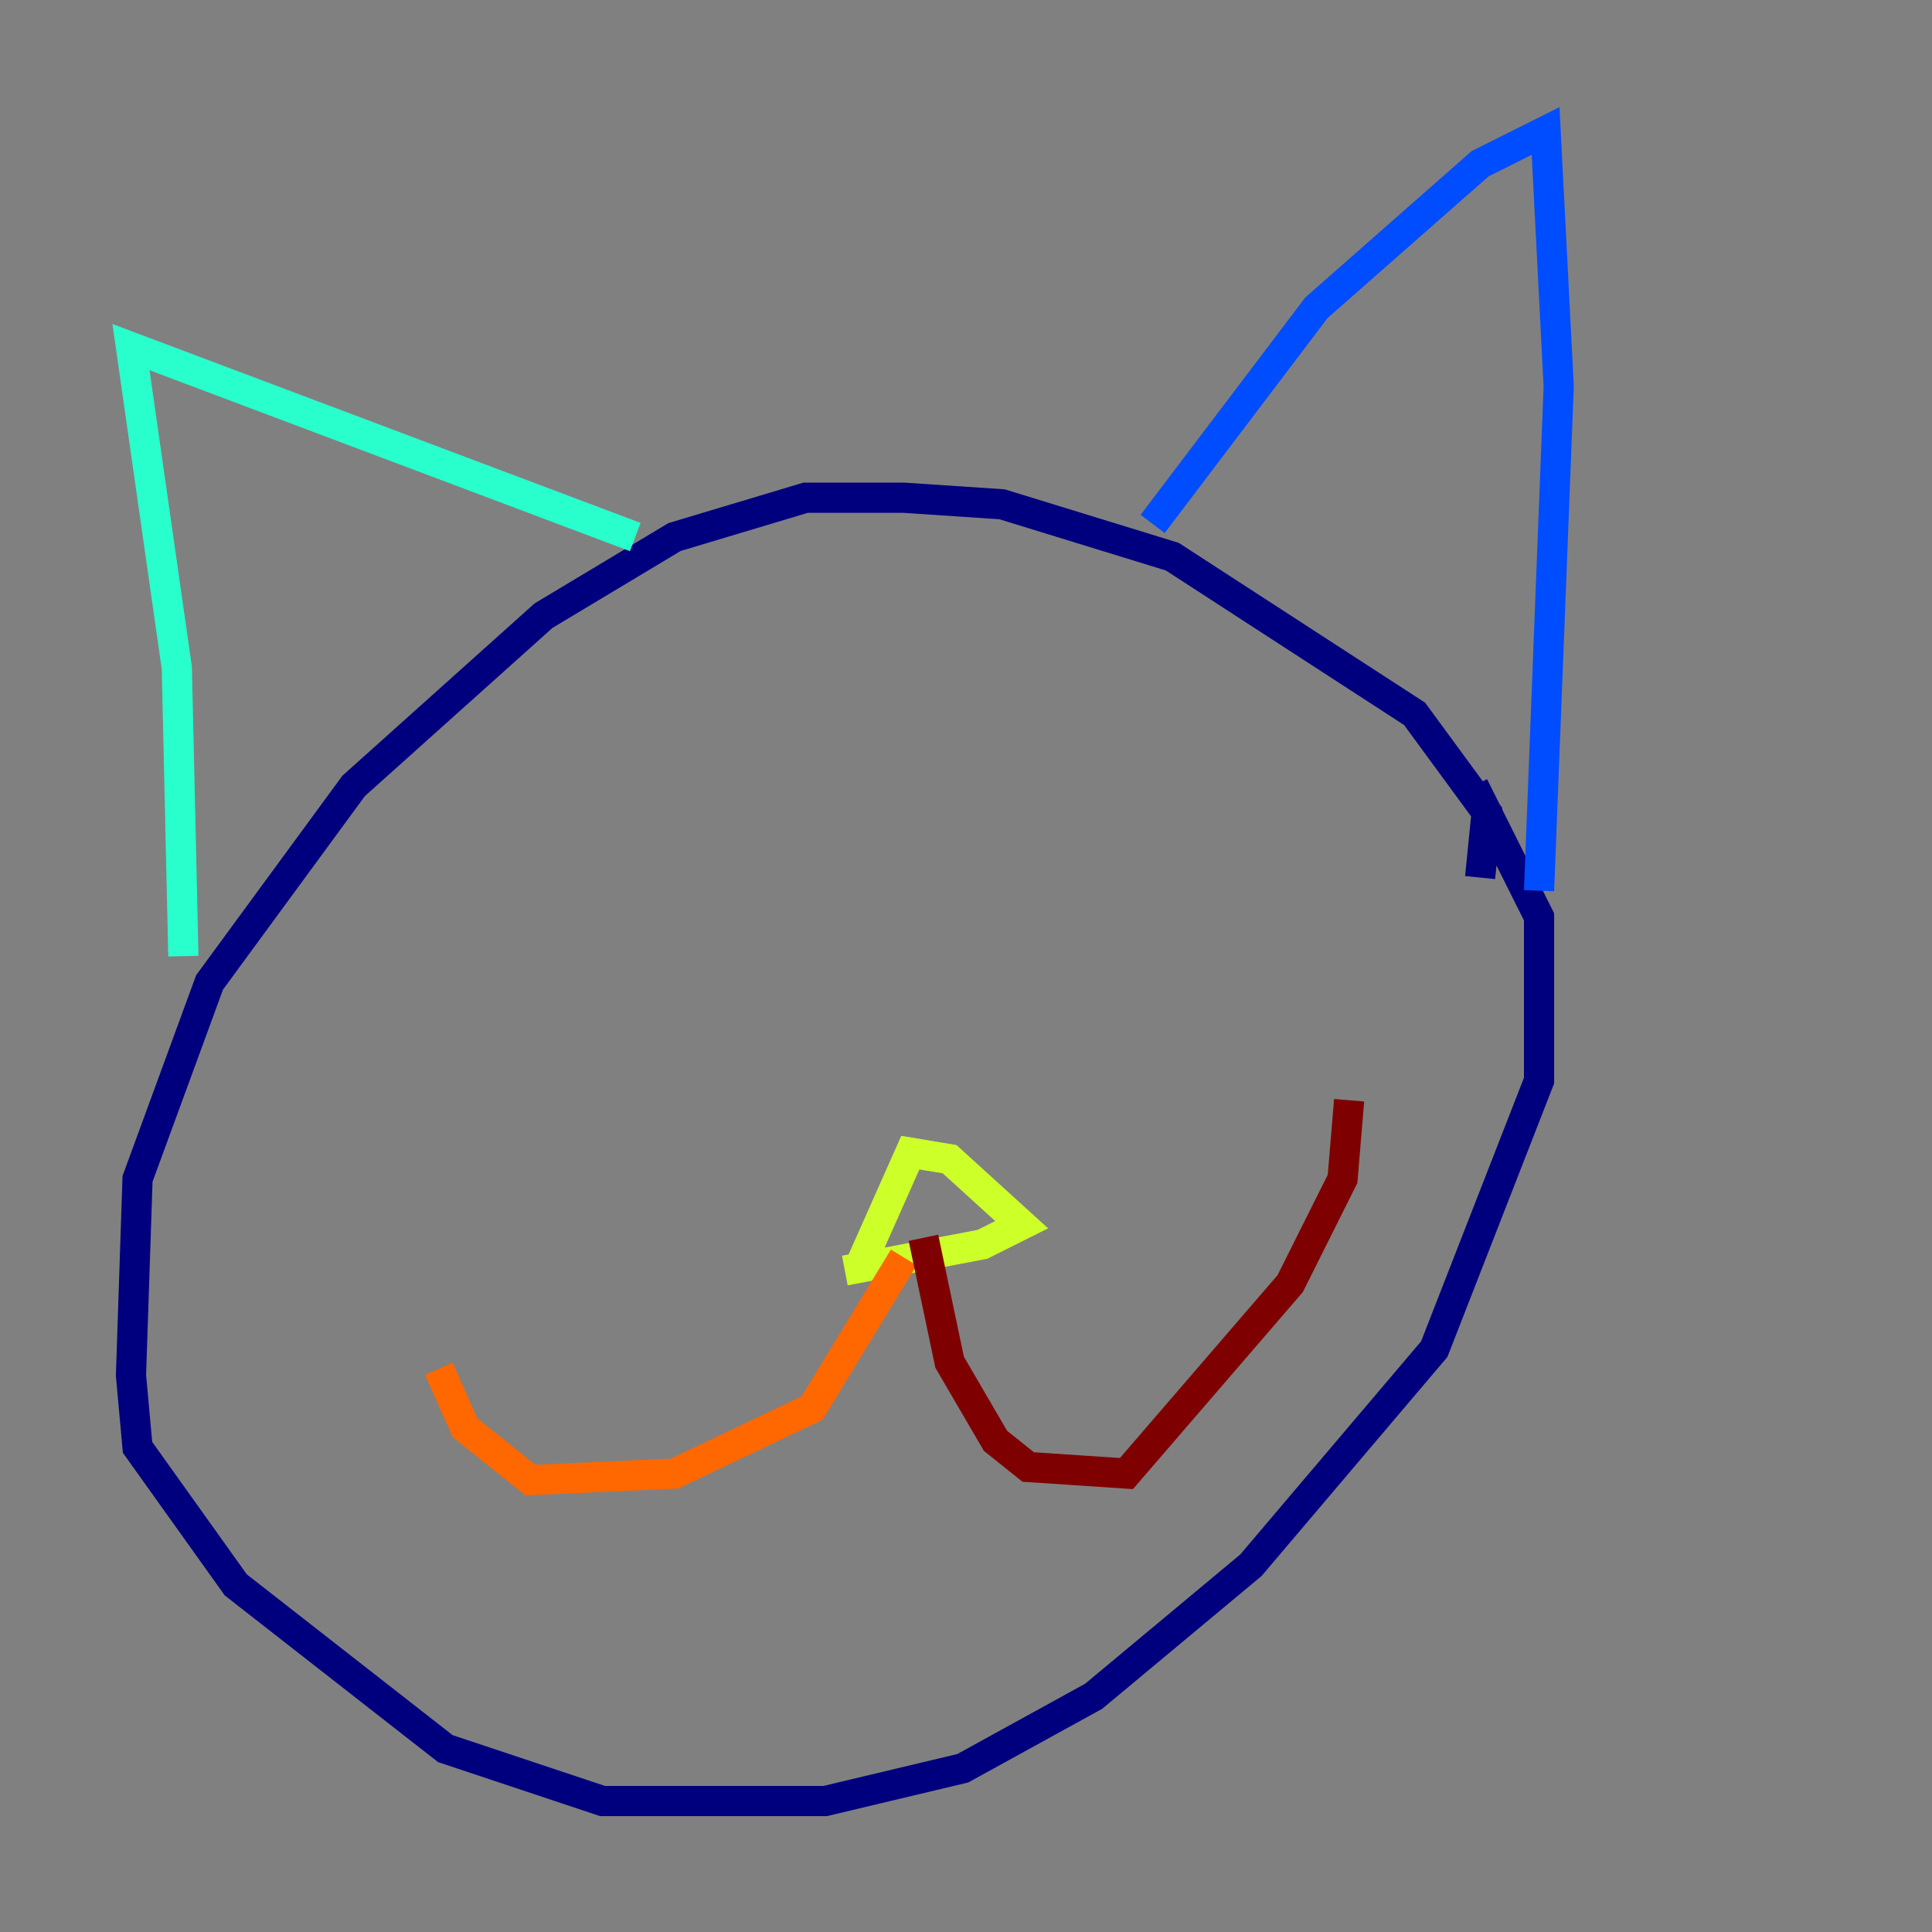 <?xml version="1.0" encoding="utf-8" ?>
<svg baseProfile="tiny" height="128" version="1.2" viewBox="0,0,128,128" width="128" xmlns="http://www.w3.org/2000/svg" xmlns:ev="http://www.w3.org/2001/xml-events" xmlns:xlink="http://www.w3.org/1999/xlink"><rect x="0" y="0" width="128" height="128" fill="#808080" stroke="none"/><defs /><polyline fill="none" points="98.061,58.142 98.495,53.803 93.722,47.295 77.668,36.881 66.386,33.41 59.878,32.976 53.37,32.976 44.691,35.58 36.014,40.786 23.43,52.068 13.885,65.085 9.112,78.102 8.678,91.119 9.112,95.891 15.62,105.003 29.505,115.851 39.919,119.322 54.671,119.322 63.783,117.153 72.461,112.38 82.875,103.702 95.024,89.383 101.966,71.593 101.966,60.746 97.627,52.068" stroke="#00007f" stroke-width="2" /><polyline fill="none" points="76.366,34.712 87.214,20.393 98.061,10.848 102.4,8.678 103.268,25.6 101.966,59.01" stroke="#004cff" stroke-width="2" /><polyline fill="none" points="42.088,35.58 8.678,22.997 11.715,44.258 12.149,63.349" stroke="#29ffcd" stroke-width="2" /><polyline fill="none" points="56.841,84.176 60.312,76.366 62.915,76.8 67.688,81.139 65.085,82.441 55.973,84.176" stroke="#cdff29" stroke-width="2" /><polyline fill="none" points="59.878,83.308 53.803,93.288 44.691,97.627 35.146,98.061 30.807,94.59 29.071,90.685" stroke="#ff6700" stroke-width="2" /><polyline fill="none" points="61.18,82.007 62.915,90.251 65.953,95.458 68.122,97.193 74.63,97.627 85.478,85.044 88.949,78.102 89.383,72.895" stroke="#7f0000" stroke-width="2" /></svg>